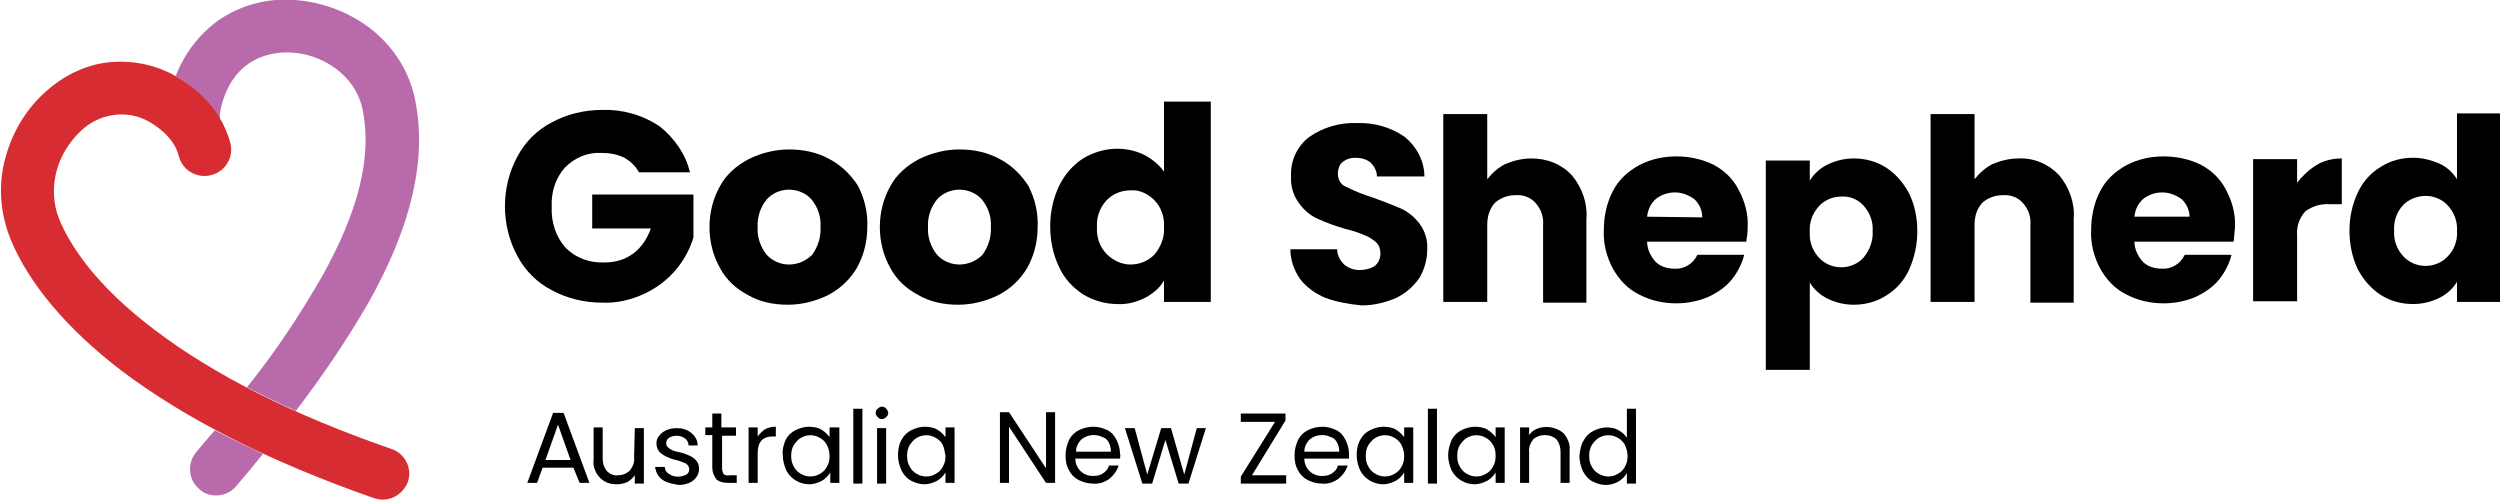 <svg width="360" height="72" viewBox="0 0 360 72" fill="none" xmlns="http://www.w3.org/2000/svg">
<path d="M25.305 10.952C26.511 7.757 28.723 4.862 31.538 2.866C34.654 0.77 38.274 -0.229 41.993 -0.029C46.015 0.171 49.936 1.568 53.153 3.964C56.571 6.559 58.984 10.253 59.788 14.446C61.497 22.931 59.285 32.514 53.052 43.595C49.936 48.986 46.417 54.177 42.597 59.168C40.184 58.07 37.872 56.972 35.559 55.774C39.581 50.783 43.099 45.492 46.316 39.902C51.645 30.418 53.555 22.632 52.248 15.943C51.243 10.652 46.115 7.658 41.692 7.558C39.38 7.458 33.85 8.057 31.94 15.045C31.739 15.743 31.639 16.542 31.639 17.241C30.13 14.646 27.919 12.449 25.305 10.952Z" fill="#B86AAB"/>
<path d="M37.871 65.357C36.665 66.855 35.358 68.452 34.051 69.949C33.347 70.848 32.242 71.347 31.136 71.347C30.231 71.347 29.326 71.047 28.723 70.448C27.114 69.151 26.913 66.755 28.22 65.158C29.125 64.06 30.03 62.962 30.935 61.963C33.046 63.061 35.358 64.159 37.871 65.357Z" fill="#B86AAB"/>
<path d="M233.969 64.046C233.768 63.646 233.365 63.247 232.963 63.047C232.159 62.548 231.053 62.548 230.249 63.047C229.847 63.247 229.545 63.646 229.243 64.046C228.942 64.545 228.841 65.044 228.841 65.643C228.841 66.242 228.942 66.741 229.243 67.24C229.445 67.639 229.847 68.039 230.249 68.238C231.053 68.737 232.159 68.737 232.963 68.238C233.365 68.039 233.768 67.639 233.969 67.24C234.27 66.741 234.371 66.242 234.371 65.643C234.371 65.044 234.17 64.445 233.969 64.046ZM228.037 63.447C228.339 62.848 228.841 62.349 229.445 62.049C230.048 61.75 230.751 61.55 231.355 61.55C231.958 61.55 232.561 61.65 233.064 61.949C233.566 62.249 233.969 62.548 234.27 63.047V58.855H235.577V69.636H234.27V68.138C233.969 68.638 233.566 69.037 233.064 69.337C232.561 69.636 231.857 69.836 231.254 69.836C230.55 69.836 229.947 69.636 229.344 69.337C228.741 69.037 228.238 68.438 227.937 67.839C227.635 67.14 227.434 66.442 227.434 65.643C227.534 64.844 227.635 64.046 228.037 63.447ZM225.122 62.349C225.725 63.047 226.127 63.946 226.026 64.844V69.536H224.719V65.044C224.719 64.345 224.518 63.746 224.116 63.247C223.211 62.448 221.703 62.448 220.799 63.247C220.396 63.746 220.095 64.445 220.195 65.144V69.536H218.888V61.55H220.195V62.648C220.497 62.249 220.799 61.949 221.301 61.75C222.508 61.251 224.016 61.45 225.122 62.349ZM214.968 64.046C214.767 63.646 214.364 63.247 213.962 63.047C213.158 62.548 212.052 62.548 211.248 63.047C210.846 63.247 210.544 63.646 210.242 64.046C209.941 64.545 209.84 65.044 209.84 65.643C209.84 66.242 209.941 66.741 210.242 67.24C210.444 67.639 210.846 68.039 211.248 68.238C212.052 68.737 213.158 68.737 213.962 68.238C214.364 68.039 214.767 67.639 214.968 67.24C215.269 66.741 215.37 66.242 215.37 65.643C215.37 65.044 215.269 64.445 214.968 64.046ZM209.036 63.347C209.338 62.748 209.84 62.249 210.444 61.949C211.047 61.65 211.751 61.45 212.354 61.45C212.957 61.45 213.661 61.55 214.163 61.849C214.666 62.149 215.068 62.548 215.37 62.948V61.55H216.677V69.536H215.37V68.039C215.068 68.538 214.666 68.937 214.163 69.237C213.56 69.536 212.957 69.736 212.354 69.736C210.946 69.736 209.639 68.937 209.036 67.739C208.734 67.04 208.533 66.342 208.533 65.543C208.533 64.844 208.734 64.046 209.036 63.347ZM205.618 58.855H206.925V69.636H205.618V58.855ZM201.798 64.046C201.597 63.646 201.194 63.247 200.792 63.047C199.988 62.548 198.882 62.548 198.078 63.047C197.676 63.247 197.374 63.646 197.073 64.046C196.771 64.545 196.67 65.044 196.67 65.643C196.67 66.242 196.771 66.741 197.073 67.24C197.274 67.639 197.676 68.039 198.078 68.238C198.882 68.737 199.988 68.737 200.792 68.238C201.194 68.039 201.597 67.639 201.798 67.24C202.099 66.741 202.2 66.242 202.2 65.643C202.2 65.044 201.999 64.445 201.798 64.046ZM195.866 63.347C196.168 62.748 196.67 62.249 197.274 61.949C197.877 61.65 198.581 61.45 199.184 61.45C199.787 61.45 200.491 61.55 200.993 61.849C201.496 62.149 201.898 62.548 202.2 62.948V61.55H203.507V69.536H202.2V68.039C201.898 68.538 201.496 68.937 200.993 69.237C200.39 69.536 199.787 69.736 199.184 69.736C197.776 69.736 196.469 68.937 195.866 67.739C195.564 67.04 195.363 66.342 195.363 65.543C195.363 64.844 195.464 64.046 195.866 63.347ZM192.548 63.746C192.347 63.347 192.046 63.047 191.644 62.948C191.242 62.748 190.839 62.648 190.337 62.648C189.734 62.648 189.13 62.848 188.628 63.247C188.125 63.746 187.823 64.345 187.823 65.044H192.85C192.85 64.545 192.75 64.145 192.548 63.746ZM194.258 66.042H187.823C187.823 67.44 188.929 68.538 190.337 68.538H190.437C190.94 68.538 191.443 68.438 191.845 68.138C192.247 67.839 192.548 67.54 192.649 67.04H194.056C193.855 67.739 193.353 68.438 192.75 68.937C192.046 69.436 191.242 69.736 190.337 69.636C189.633 69.636 188.929 69.436 188.326 69.137C187.723 68.837 187.22 68.338 186.919 67.739C186.516 67.04 186.416 66.342 186.416 65.543C186.416 64.745 186.617 64.046 186.919 63.347C187.22 62.748 187.723 62.249 188.326 61.949C188.929 61.65 189.633 61.45 190.437 61.45C191.141 61.45 191.845 61.65 192.448 61.949C193.051 62.249 193.453 62.748 193.755 63.347C194.056 63.946 194.258 64.645 194.258 65.343C194.258 65.543 194.258 65.843 194.258 66.042ZM180.283 68.438H185.209V69.636H178.675V68.638L183.601 60.751H178.675V59.553H185.109V60.552L180.283 68.438ZM173.648 61.65L171.135 69.636H169.727L167.817 63.347L165.907 69.636H164.499L161.986 61.65H163.394L165.203 68.338L167.214 61.65H168.621L170.531 68.338L172.341 61.65H173.648ZM159.674 63.746C159.473 63.347 159.171 63.047 158.769 62.948C158.367 62.748 157.965 62.648 157.462 62.648C156.859 62.648 156.256 62.848 155.753 63.247C155.25 63.746 154.949 64.345 154.949 65.044H159.975C159.975 64.545 159.875 64.145 159.674 63.746ZM161.282 66.042H154.848C154.848 67.44 155.954 68.538 157.361 68.538H157.462C157.965 68.538 158.467 68.438 158.869 68.138C159.272 67.839 159.573 67.54 159.674 67.04H161.081C160.88 67.739 160.377 68.438 159.774 68.937C159.071 69.436 158.266 69.736 157.361 69.636C156.658 69.636 155.954 69.436 155.351 69.137C154.748 68.837 154.245 68.338 153.943 67.739C153.541 67.04 153.441 66.342 153.441 65.543C153.441 64.745 153.642 64.046 153.943 63.347C154.245 62.748 154.748 62.249 155.351 61.949C155.954 61.65 156.658 61.45 157.462 61.45C158.166 61.45 158.869 61.65 159.473 61.949C160.076 62.249 160.478 62.748 160.78 63.347C161.081 63.946 161.282 64.645 161.282 65.343C161.383 65.543 161.282 65.843 161.282 66.042ZM151.933 69.536H150.626L145.297 61.45V69.536H143.99V59.354H145.297L150.626 67.44V59.354H151.933V69.536ZM135.747 64.046C135.546 63.646 135.143 63.247 134.741 63.047C133.937 62.548 132.831 62.548 132.027 63.047C131.625 63.247 131.323 63.646 131.022 64.046C130.72 64.545 130.619 65.044 130.619 65.643C130.619 66.242 130.72 66.741 131.022 67.24C131.223 67.639 131.625 68.039 132.027 68.238C132.831 68.737 133.937 68.737 134.741 68.238C135.143 68.039 135.546 67.639 135.747 67.24C136.048 66.741 136.149 66.242 136.149 65.643C136.048 65.044 135.948 64.445 135.747 64.046ZM129.815 63.347C130.117 62.748 130.619 62.249 131.223 61.949C131.826 61.65 132.53 61.45 133.133 61.45C133.736 61.45 134.44 61.55 134.942 61.849C135.445 62.149 135.847 62.548 136.149 62.948V61.55H137.456V69.536H136.149V68.039C135.847 68.538 135.445 68.937 134.942 69.237C134.339 69.536 133.736 69.736 133.133 69.736C132.429 69.736 131.826 69.536 131.223 69.237C130.619 68.937 130.117 68.338 129.815 67.739C129.513 67.04 129.312 66.342 129.312 65.543C129.312 64.844 129.413 64.046 129.815 63.347ZM126.296 61.65H127.603V69.636H126.296V61.65ZM126.397 60.053C126.196 59.853 126.095 59.653 126.095 59.454C126.095 59.254 126.196 58.955 126.397 58.855C126.598 58.655 126.799 58.555 127 58.555C127.201 58.555 127.503 58.655 127.603 58.855C127.804 59.054 127.905 59.254 127.905 59.454C127.905 59.653 127.804 59.953 127.603 60.053C127.402 60.252 127.201 60.352 127 60.352C126.799 60.352 126.497 60.252 126.397 60.053ZM122.878 58.855H124.185V69.636H122.878V58.855ZM119.058 64.046C118.857 63.646 118.455 63.247 118.053 63.047C117.248 62.548 116.142 62.548 115.338 63.047C114.936 63.247 114.634 63.646 114.333 64.046C114.031 64.545 113.931 65.044 113.931 65.643C113.931 66.242 114.031 66.741 114.333 67.24C114.534 67.639 114.936 68.039 115.338 68.238C116.142 68.737 117.248 68.737 118.053 68.238C118.455 68.039 118.857 67.639 119.058 67.24C119.36 66.741 119.46 66.242 119.46 65.643C119.46 65.044 119.259 64.445 119.058 64.046ZM113.126 63.347C113.428 62.748 113.931 62.249 114.534 61.949C115.137 61.65 115.841 61.45 116.444 61.45C117.047 61.45 117.751 61.55 118.254 61.849C118.756 62.149 119.158 62.548 119.46 62.948V61.55H120.868V69.536H119.561V68.039C119.259 68.538 118.857 68.937 118.354 69.237C117.751 69.536 117.148 69.736 116.545 69.736C115.137 69.736 113.83 68.937 113.227 67.739C112.925 67.04 112.724 66.342 112.724 65.543C112.624 64.844 112.825 64.046 113.126 63.347ZM110.11 61.849C110.613 61.55 111.116 61.45 111.719 61.45V62.848H111.317C109.809 62.848 109.105 63.646 109.105 65.244V69.536H107.798V61.55H109.105V62.848C109.407 62.448 109.708 62.149 110.11 61.849ZM106.089 62.748H103.978V67.44C103.978 67.739 104.078 68.039 104.179 68.238C104.38 68.438 104.782 68.538 105.084 68.438H106.089V69.536H104.883C104.279 69.536 103.676 69.436 103.174 69.037C102.771 68.538 102.57 67.939 102.57 67.34V62.648H101.565V61.55H102.57V59.553H103.877V61.55H105.988V62.748H106.089ZM96.036 69.436C95.533 69.237 95.131 68.937 94.829 68.538C94.528 68.139 94.427 67.739 94.326 67.24H95.734C95.734 67.639 95.935 68.039 96.337 68.238C96.739 68.538 97.141 68.638 97.644 68.638C98.046 68.638 98.448 68.538 98.85 68.338C99.152 68.138 99.253 67.839 99.253 67.54C99.253 67.24 99.052 66.941 98.75 66.741C98.247 66.541 97.845 66.342 97.343 66.242C96.84 66.142 96.337 65.942 95.935 65.743C95.533 65.543 95.231 65.343 94.93 65.044C94.628 64.645 94.528 64.245 94.528 63.846C94.528 63.447 94.628 63.047 94.93 62.748C95.231 62.349 95.533 62.149 95.935 61.949C96.438 61.75 96.94 61.65 97.443 61.65C98.247 61.65 98.951 61.849 99.554 62.349C100.157 62.848 100.459 63.447 100.459 64.145H99.152C99.152 63.746 98.951 63.347 98.65 63.147C98.247 62.848 97.845 62.748 97.443 62.748C97.041 62.748 96.639 62.848 96.337 63.047C96.036 63.247 95.935 63.547 95.935 63.846C95.935 64.046 96.036 64.345 96.237 64.445C96.438 64.645 96.639 64.744 96.84 64.844C97.041 64.944 97.443 65.044 97.946 65.144C98.448 65.244 98.85 65.443 99.353 65.643C99.755 65.843 100.057 66.042 100.258 66.342C100.56 66.641 100.66 67.04 100.66 67.54C100.66 67.939 100.56 68.338 100.258 68.737C99.956 69.137 99.655 69.337 99.253 69.536C98.75 69.736 98.247 69.836 97.745 69.836C97.141 69.736 96.639 69.636 96.036 69.436ZM91.411 61.65H92.718V69.636H91.411V68.438C91.109 68.837 90.808 69.137 90.305 69.436C89.802 69.636 89.3 69.736 88.797 69.736C88.194 69.736 87.591 69.636 87.088 69.337C86.585 69.037 86.183 68.638 85.882 68.138C85.58 67.54 85.379 66.941 85.48 66.242V61.55H86.786V66.042C86.786 66.741 86.987 67.34 87.39 67.839C87.792 68.238 88.395 68.538 88.998 68.438C89.601 68.438 90.205 68.238 90.707 67.739C91.109 67.24 91.411 66.541 91.311 65.843L91.411 61.65ZM82.162 66.242L80.352 61.151L78.543 66.242H82.162ZM82.564 67.34H78.141L77.336 69.536H75.929L79.648 59.454H81.156L84.876 69.536H83.469L82.564 67.34Z" fill="black"/>
<path d="M360.139 16.428V43.481H353.806V40.586C353.202 41.585 352.298 42.383 351.292 42.882C350.086 43.481 348.779 43.781 347.472 43.781C345.863 43.781 344.255 43.382 342.847 42.483C341.44 41.585 340.334 40.287 339.53 38.789C338.725 37.093 338.323 35.196 338.323 33.199C338.323 31.302 338.725 29.406 339.53 27.709C340.233 26.211 341.339 24.914 342.847 24.015C344.255 23.117 345.863 22.717 347.472 22.717C348.779 22.717 349.985 23.017 351.192 23.516C352.297 24.015 353.202 24.814 353.806 25.812V16.328H360.139V16.428ZM353.806 33.299C353.906 31.901 353.403 30.604 352.499 29.605C351.694 28.707 350.488 28.208 349.281 28.208C348.075 28.208 346.869 28.707 346.064 29.506C345.16 30.504 344.657 31.802 344.757 33.199C344.657 34.597 345.16 35.895 346.064 36.893C346.869 37.791 348.075 38.29 349.281 38.29C350.488 38.29 351.694 37.791 352.499 36.893C353.403 35.994 353.906 34.597 353.806 33.299Z" fill="black"/>
<path d="M333.498 23.816C334.603 23.117 335.91 22.817 337.217 22.817V29.406H335.508C334.201 29.306 332.995 29.705 331.99 30.404C331.085 31.402 330.683 32.6 330.783 33.898V43.382H324.449V22.917H330.783V26.311C331.487 25.413 332.392 24.514 333.498 23.816Z" fill="black"/>
<path d="M321.635 34.796H307.359C307.359 35.895 307.861 36.893 308.565 37.691C309.269 38.39 310.274 38.69 311.28 38.69C312.687 38.789 313.994 37.991 314.597 36.693H321.333C321.031 37.991 320.328 39.289 319.523 40.287C318.619 41.385 317.412 42.184 316.105 42.783C314.698 43.382 313.089 43.681 311.581 43.681C309.671 43.681 307.861 43.282 306.152 42.383C304.544 41.585 303.337 40.287 302.433 38.69C301.528 36.993 301.025 35.096 301.126 33.099C301.126 31.203 301.528 29.206 302.433 27.509C303.237 25.912 304.544 24.714 306.152 23.816C307.861 22.917 309.671 22.518 311.581 22.518C313.391 22.518 315.301 22.917 316.909 23.716C318.417 24.514 319.724 25.712 320.529 27.309C321.434 29.006 321.936 30.803 321.836 32.7C321.735 33.599 321.735 34.197 321.635 34.796ZM315.301 31.302C315.301 30.304 314.899 29.406 314.195 28.707C313.391 28.108 312.385 27.709 311.38 27.709C310.375 27.709 309.47 28.008 308.666 28.607C307.861 29.306 307.459 30.204 307.359 31.203H315.301V31.302Z" fill="black"/>
<path d="M296.501 25.213C298.009 27.01 298.813 29.306 298.612 31.602V43.581H292.379V32.401C292.48 31.203 292.077 30.105 291.273 29.206C290.569 28.408 289.464 28.008 288.358 28.108C287.252 28.108 286.246 28.507 285.442 29.206C284.638 30.105 284.336 31.203 284.336 32.401V43.481H278.003V16.428H284.336V25.812C285.04 24.914 285.945 24.115 286.95 23.616C288.157 23.117 289.363 22.817 290.67 22.817C292.882 22.717 294.993 23.616 296.501 25.213Z" fill="black"/>
<path d="M276.093 33.299C276.093 35.196 275.69 37.093 274.886 38.889C274.182 40.387 273.077 41.684 271.569 42.583C270.161 43.481 268.552 43.881 266.944 43.881C265.637 43.881 264.33 43.581 263.124 42.982C262.118 42.483 261.213 41.684 260.61 40.686V53.264H254.277V23.117H260.61V26.012C261.213 25.014 262.118 24.215 263.124 23.716C264.33 23.117 265.637 22.817 266.944 22.817C268.552 22.817 270.161 23.217 271.569 24.115C272.976 25.014 274.082 26.311 274.886 27.809C275.69 29.406 276.093 31.302 276.093 33.299ZM269.658 33.299C269.759 31.901 269.256 30.604 268.351 29.605C267.547 28.707 266.341 28.208 265.134 28.308C263.928 28.308 262.721 28.807 261.917 29.705C261.012 30.704 260.51 32.001 260.61 33.399C260.51 34.797 261.012 36.094 261.917 37.093C262.721 37.991 263.928 38.49 265.134 38.49C266.341 38.49 267.547 37.991 268.351 37.093C269.256 35.994 269.759 34.597 269.658 33.299Z" fill="black"/>
<path d="M251.462 34.796H237.186C237.186 35.895 237.688 36.893 238.392 37.691C239.096 38.39 240.101 38.69 241.107 38.69C242.514 38.789 243.821 37.991 244.424 36.693H251.16C250.858 37.991 250.155 39.289 249.35 40.287C248.446 41.385 247.239 42.184 245.932 42.783C244.525 43.382 242.916 43.681 241.408 43.681C239.498 43.681 237.688 43.282 235.979 42.383C234.371 41.585 233.164 40.287 232.26 38.69C231.355 36.993 230.852 35.096 230.953 33.099C230.953 31.203 231.355 29.206 232.26 27.509C233.064 25.912 234.371 24.714 235.979 23.816C237.688 22.917 239.498 22.518 241.408 22.518C243.218 22.518 245.128 22.917 246.737 23.716C248.245 24.514 249.551 25.712 250.356 27.309C251.261 29.006 251.763 30.803 251.663 32.7C251.663 33.599 251.562 34.197 251.462 34.796ZM245.128 31.302C245.128 30.304 244.726 29.406 244.022 28.707C243.218 28.108 242.212 27.709 241.207 27.709C240.202 27.709 239.297 28.008 238.493 28.607C237.688 29.306 237.286 30.204 237.186 31.203L245.128 31.302Z" fill="black"/>
<path d="M226.328 25.213C227.836 27.01 228.64 29.306 228.439 31.602V43.581H222.206V32.401C222.307 31.203 221.905 30.105 221.1 29.206C220.397 28.408 219.291 28.008 218.185 28.108C217.079 28.108 216.074 28.507 215.269 29.206C214.465 30.105 214.163 31.203 214.163 32.401V43.481H207.83V16.428H214.163V25.812C214.867 24.914 215.772 24.115 216.777 23.616C217.984 23.117 219.19 22.817 220.497 22.817C222.809 22.817 224.82 23.616 226.328 25.213Z" fill="black"/>
<path d="M190.839 42.882C189.432 42.283 188.125 41.385 187.22 40.187C186.315 38.889 185.813 37.392 185.813 35.895H192.549C192.549 36.693 192.951 37.492 193.554 38.091C194.157 38.59 194.961 38.889 195.766 38.889C196.57 38.889 197.374 38.69 197.977 38.29C198.48 37.891 198.782 37.192 198.782 36.493C198.782 35.895 198.581 35.296 198.178 34.896C197.676 34.497 197.173 34.098 196.57 33.898C195.665 33.499 194.76 33.199 193.855 33C192.448 32.6 191.041 32.101 189.734 31.502C188.628 31.003 187.723 30.204 187.019 29.206C186.215 28.108 185.813 26.71 185.913 25.313C185.813 23.117 186.818 21.02 188.527 19.723C190.538 18.325 192.951 17.626 195.363 17.726C197.877 17.626 200.29 18.325 202.3 19.723C204.009 21.12 205.115 23.217 205.115 25.413H198.279C198.279 24.614 197.877 23.915 197.374 23.416C196.771 22.917 195.967 22.717 195.162 22.717C194.459 22.717 193.855 22.917 193.353 23.316C192.85 23.716 192.649 24.415 192.649 25.013C192.649 25.812 193.051 26.611 193.855 26.91C195.062 27.509 196.268 28.008 197.575 28.407C198.983 28.907 200.29 29.406 201.697 30.005C202.803 30.504 203.708 31.302 204.412 32.201C205.216 33.299 205.618 34.597 205.517 35.994C205.517 37.392 205.115 38.789 204.412 39.987C203.607 41.185 202.501 42.184 201.094 42.882C199.485 43.581 197.776 43.98 196.067 43.98C194.157 43.781 192.448 43.481 190.839 42.882Z" fill="black"/>
<path d="M174.352 14.731V43.481H167.616V40.387C167.013 41.485 166.008 42.283 164.902 42.882C163.695 43.481 162.288 43.881 160.88 43.781C159.171 43.781 157.462 43.282 155.954 42.383C154.446 41.385 153.24 40.087 152.536 38.49C151.631 36.693 151.229 34.597 151.229 32.6C151.229 30.604 151.631 28.607 152.536 26.71C153.34 25.113 154.446 23.816 155.954 22.817C157.462 21.919 159.171 21.42 160.88 21.42C162.288 21.42 163.595 21.719 164.801 22.318C165.907 22.917 166.912 23.716 167.616 24.714V14.632H174.352V14.731ZM167.616 32.7C167.717 31.302 167.214 29.805 166.209 28.807C165.304 27.908 164.097 27.309 162.79 27.409C161.483 27.409 160.277 27.908 159.372 28.807C158.367 29.905 157.864 31.302 157.965 32.7C157.864 34.098 158.367 35.595 159.372 36.593C160.277 37.492 161.483 38.091 162.79 38.091C164.097 38.091 165.304 37.592 166.209 36.693C167.214 35.495 167.717 34.098 167.616 32.7Z" fill="black"/>
<path d="M149.419 32.7C149.419 34.796 148.917 36.793 147.911 38.59C146.906 40.287 145.499 41.585 143.789 42.483C141.98 43.382 139.969 43.881 137.958 43.881C135.948 43.881 133.937 43.481 132.228 42.483C130.519 41.585 129.111 40.287 128.207 38.59C127.201 36.793 126.699 34.796 126.699 32.7C126.699 30.604 127.201 28.607 128.207 26.81C129.111 25.113 130.619 23.816 132.329 22.917C134.138 22.019 136.149 21.52 138.16 21.52C140.17 21.52 142.181 21.919 143.991 22.917C145.7 23.816 147.107 25.213 148.112 26.81C149.017 28.607 149.52 30.604 149.419 32.7ZM142.684 32.7C142.784 31.203 142.281 29.805 141.377 28.707C140.572 27.809 139.366 27.309 138.16 27.309C136.953 27.309 135.747 27.809 134.942 28.707C134.038 29.805 133.535 31.302 133.635 32.7C133.535 34.098 134.038 35.595 134.942 36.693C135.747 37.592 136.953 38.091 138.16 38.091C139.366 38.091 140.572 37.592 141.477 36.693C142.281 35.595 142.784 34.098 142.684 32.7Z" fill="black"/>
<path d="M124.889 32.7C124.889 34.796 124.386 36.793 123.381 38.59C122.376 40.287 120.968 41.585 119.259 42.483C117.449 43.382 115.439 43.881 113.428 43.881C111.417 43.881 109.407 43.481 107.698 42.483C105.989 41.585 104.581 40.287 103.676 38.59C102.671 36.793 102.168 34.796 102.168 32.7C102.168 30.604 102.671 28.607 103.676 26.81C104.581 25.113 106.089 23.816 107.798 22.917C109.608 22.019 111.618 21.52 113.629 21.52C115.64 21.52 117.651 21.919 119.46 22.917C121.169 23.816 122.577 25.213 123.582 26.81C124.487 28.607 124.989 30.604 124.889 32.7ZM118.153 32.7C118.254 31.203 117.751 29.805 116.846 28.707C116.042 27.809 114.836 27.309 113.629 27.309C112.423 27.309 111.216 27.809 110.412 28.707C109.507 29.805 109.005 31.302 109.105 32.7C109.005 34.098 109.507 35.595 110.412 36.693C111.216 37.592 112.423 38.091 113.629 38.091C114.836 38.091 116.042 37.592 116.947 36.693C117.751 35.595 118.254 34.098 118.153 32.7Z" fill="black"/>
<path d="M99.353 24.814H92.014C91.512 23.915 90.808 23.217 89.903 22.717C88.898 22.218 87.792 22.019 86.585 22.019C84.575 21.919 82.765 22.717 81.358 24.115C79.95 25.712 79.347 27.709 79.447 29.805C79.347 32.001 80.051 34.098 81.458 35.695C82.966 37.192 84.977 37.891 87.088 37.791C88.596 37.791 90.004 37.392 91.21 36.493C92.416 35.595 93.221 34.297 93.723 32.9H85.278V28.008H99.856V34.197C98.75 37.791 96.237 40.686 92.819 42.283C90.908 43.182 88.797 43.681 86.686 43.581C84.173 43.581 81.659 42.982 79.447 41.784C77.336 40.686 75.627 38.989 74.521 36.893C73.315 34.697 72.712 32.201 72.712 29.705C72.712 27.21 73.315 24.714 74.521 22.518C75.627 20.421 77.336 18.724 79.447 17.626C81.659 16.428 84.173 15.829 86.686 15.829C89.601 15.73 92.517 16.528 95.03 18.225C97.141 19.922 98.75 22.218 99.353 24.814Z" fill="black"/>
<path d="M55.092 71.946C54.69 71.946 54.288 71.846 53.886 71.746C39.007 66.555 26.741 60.366 17.492 53.378C9.651 47.389 4.121 40.8 1.507 34.411C-0.001 30.618 -0.302 26.525 0.804 22.632C1.809 18.938 3.82 15.644 6.635 13.148C8.947 11.052 11.862 9.554 14.979 9.055C18.397 8.556 21.916 9.155 24.932 10.752C26.942 11.85 31.668 14.845 33.176 20.635C33.678 22.632 32.472 24.728 30.361 25.227C28.35 25.726 26.239 24.528 25.736 22.432C25.032 19.637 22.217 17.94 21.313 17.441C18.196 15.743 14.275 16.343 11.661 18.838C9.952 20.435 8.746 22.432 8.143 24.628C7.539 26.924 7.64 29.42 8.545 31.616C10.053 35.21 13.571 40.9 22.117 47.389C30.763 53.977 42.224 59.767 56.399 64.659C58.41 65.357 59.415 67.553 58.711 69.45C58.108 70.948 56.701 71.946 55.092 71.946Z" fill="#D72C32"/>
</svg>
